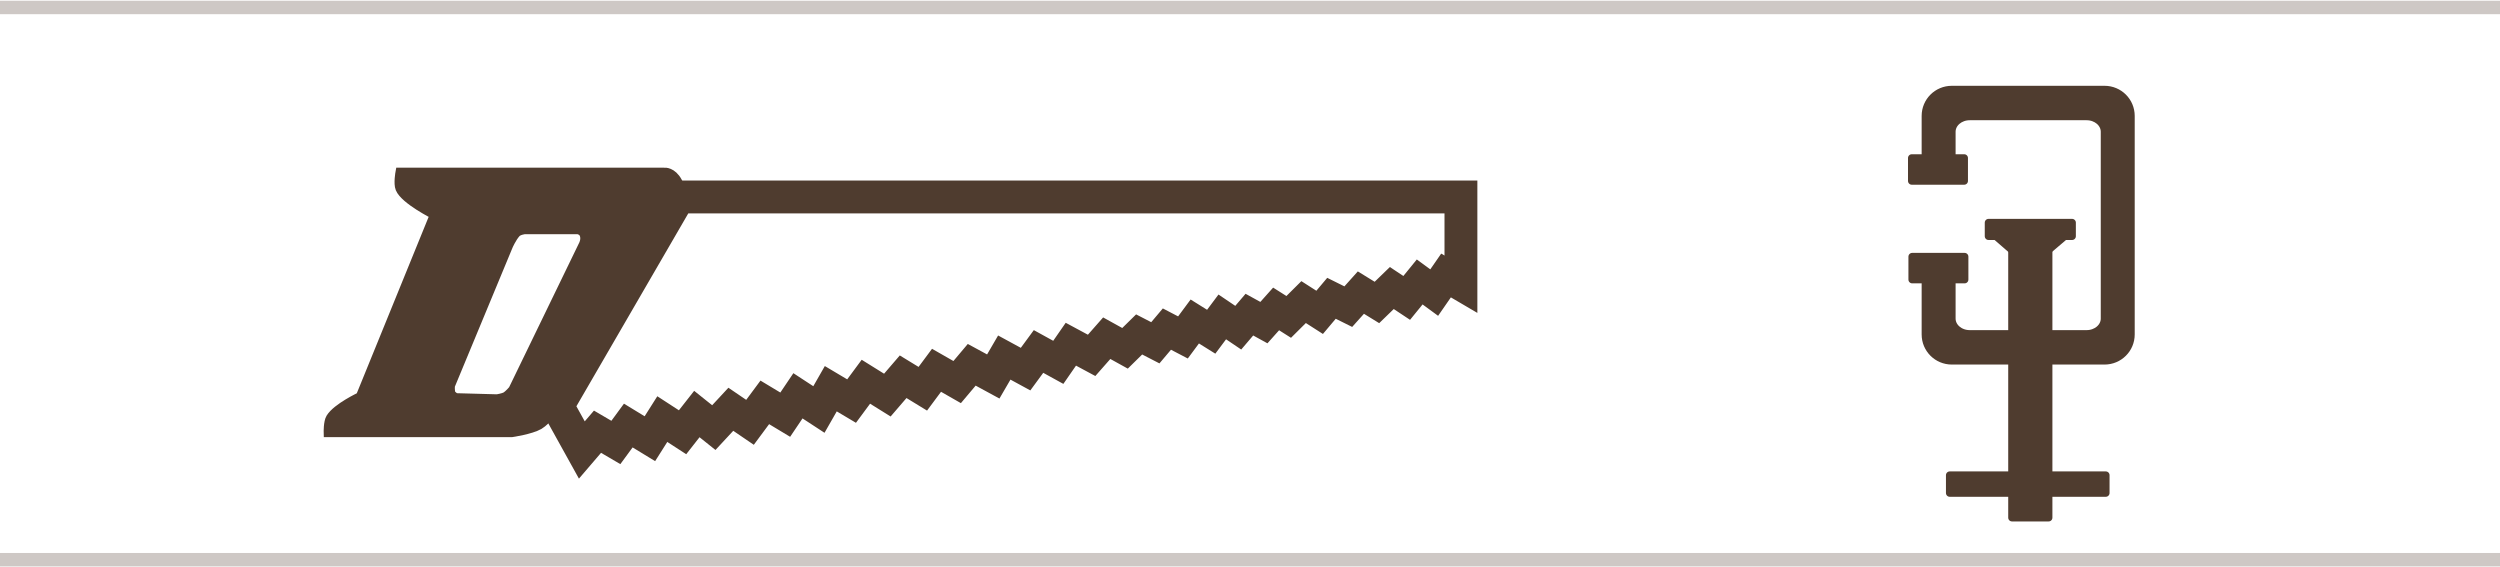 <svg width="335" height="76" viewBox="0 0 335 76" fill="none" xmlns="http://www.w3.org/2000/svg">
<path opacity="0.281" d="M0 1H335" stroke="#4F3C2F" stroke-width="1.8"/>
<path opacity="0.281" d="M0 75H335" stroke="#4F3C2F" stroke-width="1.8"/>
<path d="M44.001 57.949H68.562C68.562 57.949 71.142 57.573 72.237 56.929C73.25 56.333 74.706 54.418 74.706 54.418L90.962 26.393C90.962 26.393 91.533 25.746 90.792 24.368C90.054 22.995 89.05 23.094 89.052 23.1H53.621C53.621 23.1 53.345 24.589 53.621 25.252C54.258 26.783 58.237 28.767 58.237 28.767L48.3 53.162C48.3 53.162 45.168 54.626 44.309 56.014C43.964 56.57 44.001 57.949 44.001 57.949ZM60.319 52.112C60.311 51.878 60.324 51.685 60.324 51.685L68.101 32.942C68.101 32.942 68.571 31.854 69.151 31.213C69.49 30.84 70.301 30.752 70.301 30.752H77.465C77.465 30.752 78.082 30.86 78.29 31.395C78.559 32.089 78.182 32.79 78.182 32.79L68.749 52.242C68.749 52.242 68.168 52.926 67.785 53.142C67.433 53.339 66.618 53.467 66.618 53.467L61.041 53.314C61.041 53.314 60.562 53.022 60.44 52.785C60.355 52.621 60.326 52.346 60.319 52.112H60.319Z" fill="#4F3C2F" stroke="#4F3C2F" stroke-width="1.258"/>
<path d="M90.962 26.393H195.765V38.086L193.769 36.915L192.183 39.207L190.239 37.781L188.499 39.92L186.503 38.596L184.508 40.531L182.359 39.207L180.67 41.091L178.419 39.971L176.833 41.855L174.684 40.48L172.688 42.466L170.999 41.397L169.362 43.23L167.418 42.161L165.925 43.911L163.785 42.466L162.301 44.452L160.101 43.078L158.515 45.217L156.366 44.096L154.815 45.933L152.645 44.814L150.753 46.674L148.303 45.318L146.277 47.619L143.495 46.123L141.811 48.555L139.163 47.097L137.427 49.462L134.574 47.911L133.098 50.449L130.212 48.881L128.259 51.199L125.495 49.618L123.656 52.093L121.021 50.483L118.905 52.943L116.029 51.152L114.112 53.745L111.326 52.088L109.734 54.873L106.925 53.037L105.221 55.566L102.483 53.917L100.501 56.592L97.932 54.842L95.651 57.299L93.378 55.48L91.463 57.922L88.749 56.158L87.085 58.787L84.19 57.022L82.526 59.291L80.066 57.85L77.967 60.299L74.706 54.418L90.962 26.393Z" stroke="#4F3C2F" stroke-width="4.403"/>
<path d="M261.547 12C259.584 12 258.004 13.575 258.004 15.532V22.483H261.547V17.659C261.547 16.523 262.617 15.608 263.947 15.608H279.605C280.935 15.608 282.005 16.523 282.005 17.659V42.689C282.005 43.825 280.935 44.74 279.605 44.74H263.947C262.617 44.74 261.547 43.825 261.547 42.689V36.953H258.004V44.815C258.004 46.772 259.584 48.348 261.547 48.348H282.005C283.968 48.348 285.548 46.772 285.548 44.815V15.532C285.548 13.575 283.968 12 282.005 12H261.547Z" fill="#4F3C2F" stroke="#4F3C2F" stroke-width="1.006" stroke-linecap="round" stroke-linejoin="round"/>
<path d="M263.261 34.39H256.232V37.466H263.261V34.39Z" fill="#4F3C2F" stroke="#4F3C2F" stroke-width="1.006" stroke-linecap="round" stroke-linejoin="round"/>
<path d="M263.204 21.172H256.175V24.249H263.204V21.172Z" fill="#4F3C2F" stroke="#4F3C2F" stroke-width="1.006" stroke-linecap="round" stroke-linejoin="round"/>
<path d="M274.519 33.478H269.604V65.154H274.519V33.478Z" fill="#4F3C2F" stroke="#4F3C2F" stroke-width="1.006" stroke-linecap="round" stroke-linejoin="round"/>
<path d="M277.662 29.832H266.461V31.655H277.662V29.832Z" fill="#4F3C2F" stroke="#4F3C2F" stroke-width="1.006" stroke-linecap="round" stroke-linejoin="round"/>
<path d="M282.177 63.673H261.261V66.066H282.177V63.673Z" fill="#4F3C2F" stroke="#4F3C2F" stroke-width="1.006" stroke-linecap="round" stroke-linejoin="round"/>
<path d="M274.519 65.154H269.604V69.37H274.519V65.154Z" fill="#4F3C2F" stroke="#4F3C2F" stroke-width="1.006" stroke-linecap="round" stroke-linejoin="round"/>
<path d="M267.451 31.645H276.672L274.53 33.468H269.553L267.451 31.645Z" fill="#4F3C2F" stroke="#4F3C2F" stroke-width="1.006" stroke-linecap="round" stroke-linejoin="round"/>
</svg>
